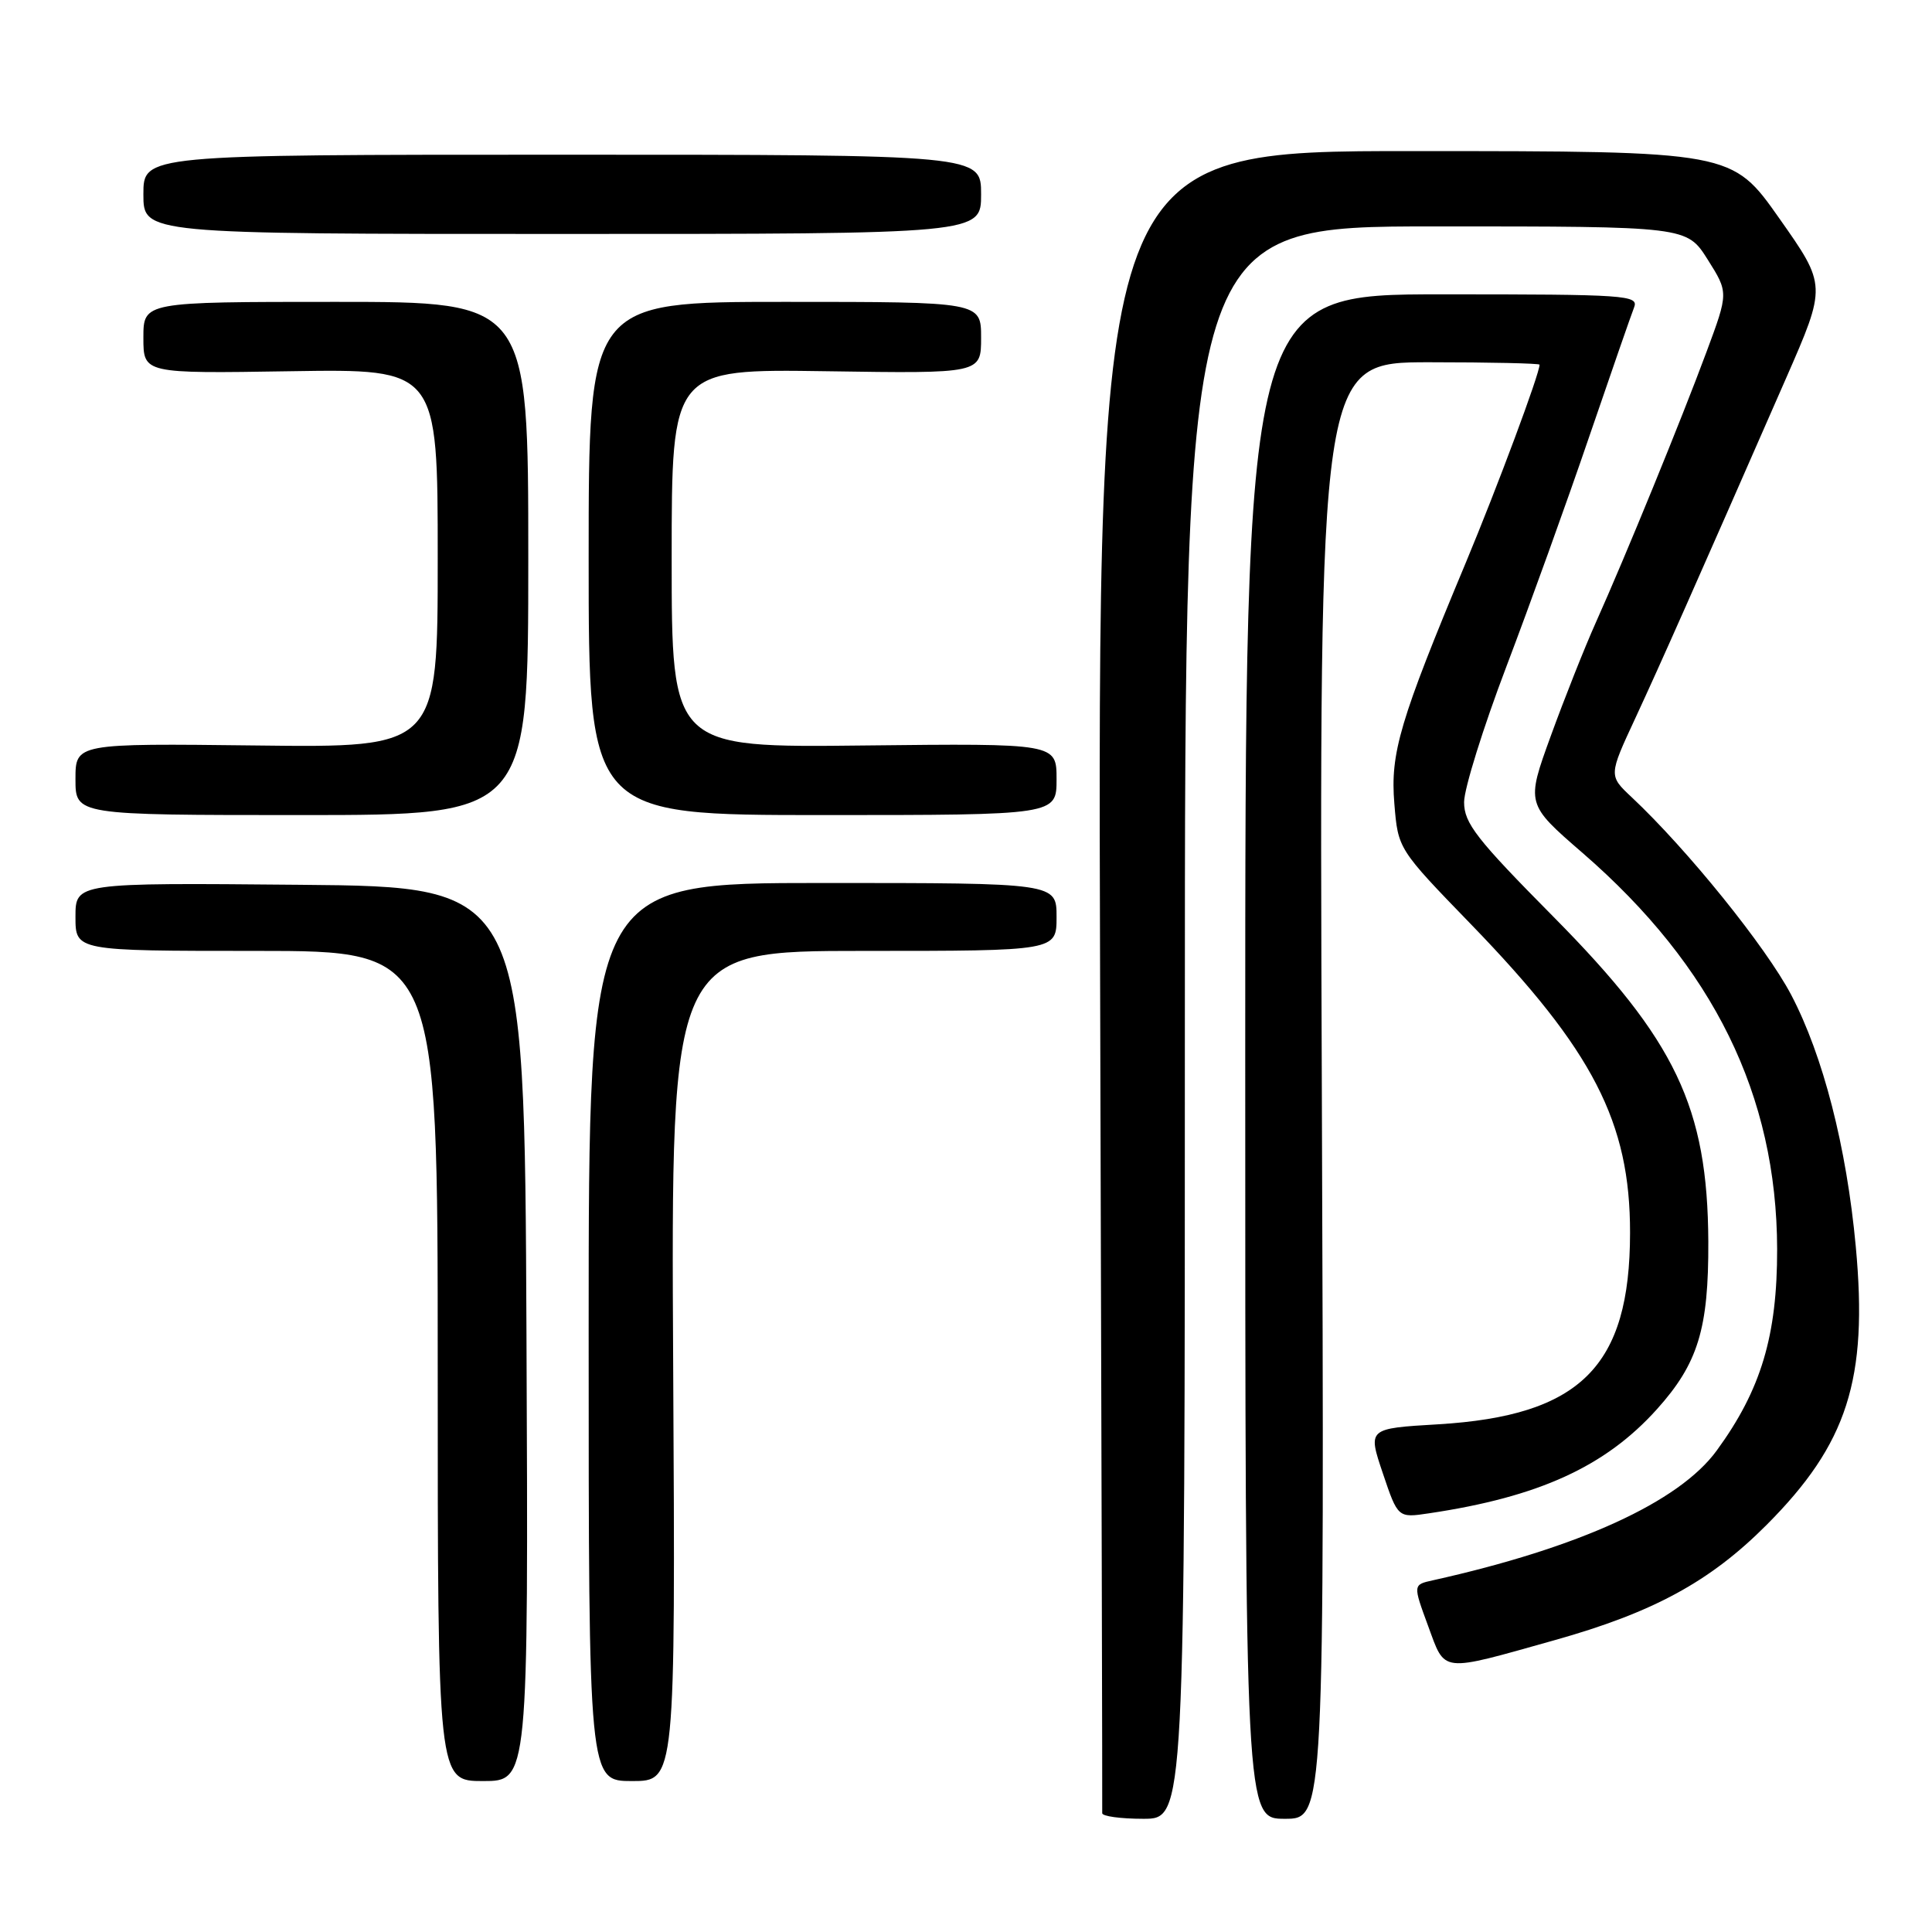 <?xml version="1.0" encoding="UTF-8" standalone="no"?>
<!DOCTYPE svg PUBLIC "-//W3C//DTD SVG 1.1//EN" "http://www.w3.org/Graphics/SVG/1.1/DTD/svg11.dtd" >
<svg xmlns="http://www.w3.org/2000/svg" xmlns:xlink="http://www.w3.org/1999/xlink" version="1.1" viewBox="0 0 256 256">
 <g >
 <path fill="currentColor"
d=" M 157.00 135.50 C 157.00 30.00 157.00 30.00 190.25 30.00 C 223.50 30.00 223.50 30.00 226.27 34.38 C 229.04 38.77 229.04 38.77 226.12 46.63 C 222.80 55.58 215.44 73.59 211.45 82.50 C 209.97 85.80 207.29 92.56 205.49 97.51 C 202.21 106.53 202.21 106.53 209.69 113.01 C 227.05 128.06 235.43 145.12 235.48 165.50 C 235.50 176.98 233.35 184.16 227.47 192.21 C 222.50 199.03 209.23 205.09 189.86 209.40 C 187.22 209.98 187.22 209.98 189.23 215.44 C 191.55 221.73 190.69 221.63 206.00 217.33 C 219.07 213.66 226.59 209.57 234.06 202.08 C 244.80 191.32 247.54 182.79 245.90 165.17 C 244.68 151.97 241.57 139.88 237.34 131.82 C 233.99 125.45 223.59 112.57 216.21 105.64 C 213.15 102.77 213.15 102.77 216.70 95.14 C 220.06 87.89 224.34 78.25 236.64 50.17 C 242.04 37.84 242.04 37.84 235.77 28.94 C 229.50 20.03 229.50 20.03 187.47 20.02 C 145.43 20.00 145.43 20.00 145.77 129.75 C 145.95 190.11 146.08 239.84 146.05 240.25 C 146.02 240.66 148.47 241.00 151.50 241.00 C 157.00 241.00 157.00 241.00 157.00 135.50 Z  M 175.15 144.50 C 174.79 48.00 174.79 48.00 189.40 48.00 C 197.43 48.00 204.00 48.15 204.00 48.32 C 204.00 49.53 198.43 64.47 194.25 74.50 C 185.46 95.55 184.20 99.78 184.76 106.50 C 185.25 112.50 185.25 112.50 194.94 122.50 C 211.10 139.19 216.01 148.71 215.99 163.36 C 215.98 181.07 209.43 187.60 190.53 188.73 C 181.23 189.28 181.23 189.28 183.23 195.21 C 185.23 201.14 185.23 201.14 189.36 200.52 C 203.89 198.36 212.72 194.33 219.55 186.73 C 225.00 180.67 226.41 176.07 226.36 164.50 C 226.27 146.73 222.04 137.85 205.87 121.51 C 195.63 111.17 194.00 109.08 194.00 106.29 C 194.00 104.51 196.53 96.41 199.62 88.28 C 202.71 80.15 207.62 66.53 210.53 58.00 C 213.45 49.47 216.14 41.71 216.52 40.75 C 217.17 39.11 215.57 39.00 191.11 39.00 C 165.00 39.00 165.00 39.00 165.00 140.00 C 165.00 241.00 165.00 241.00 170.25 241.00 C 175.50 241.00 175.50 241.00 175.15 144.50 Z  M 69.76 176.75 C 69.50 117.50 69.50 117.50 39.75 117.24 C 10.00 116.97 10.00 116.97 10.00 121.49 C 10.00 126.00 10.00 126.00 34.00 126.00 C 58.00 126.00 58.00 126.00 58.00 181.00 C 58.00 236.00 58.00 236.00 64.01 236.00 C 70.02 236.00 70.02 236.00 69.76 176.75 Z  M 89.20 181.00 C 88.90 126.00 88.90 126.00 114.45 126.00 C 140.00 126.00 140.00 126.00 140.00 121.50 C 140.00 117.00 140.00 117.00 109.00 117.00 C 78.00 117.00 78.00 117.00 78.00 176.50 C 78.00 236.00 78.00 236.00 83.75 236.00 C 89.50 236.00 89.50 236.00 89.20 181.00 Z  M 70.00 74.00 C 70.00 40.00 70.00 40.00 44.50 40.00 C 19.00 40.00 19.00 40.00 19.00 44.75 C 19.00 49.50 19.00 49.50 38.50 49.19 C 58.00 48.88 58.00 48.88 58.00 73.98 C 58.00 99.07 58.00 99.07 34.00 98.78 C 10.00 98.50 10.00 98.50 10.00 103.25 C 10.00 108.00 10.00 108.00 40.00 108.00 C 70.00 108.00 70.00 108.00 70.00 74.00 Z  M 140.00 103.25 C 140.00 98.50 140.00 98.50 114.50 98.78 C 89.00 99.07 89.00 99.07 89.00 73.98 C 89.00 48.89 89.00 48.89 109.50 49.19 C 130.00 49.50 130.00 49.50 130.00 44.75 C 130.00 40.00 130.00 40.00 104.00 40.00 C 78.00 40.00 78.00 40.00 78.00 74.00 C 78.00 108.00 78.00 108.00 109.00 108.00 C 140.00 108.00 140.00 108.00 140.00 103.25 Z  M 130.00 25.75 C 130.00 20.50 130.00 20.50 74.50 20.50 C 19.00 20.50 19.00 20.50 19.00 25.75 C 19.00 31.00 19.00 31.00 74.50 31.00 C 130.00 31.00 130.00 31.00 130.00 25.75 Z "/>
</g>
</svg>